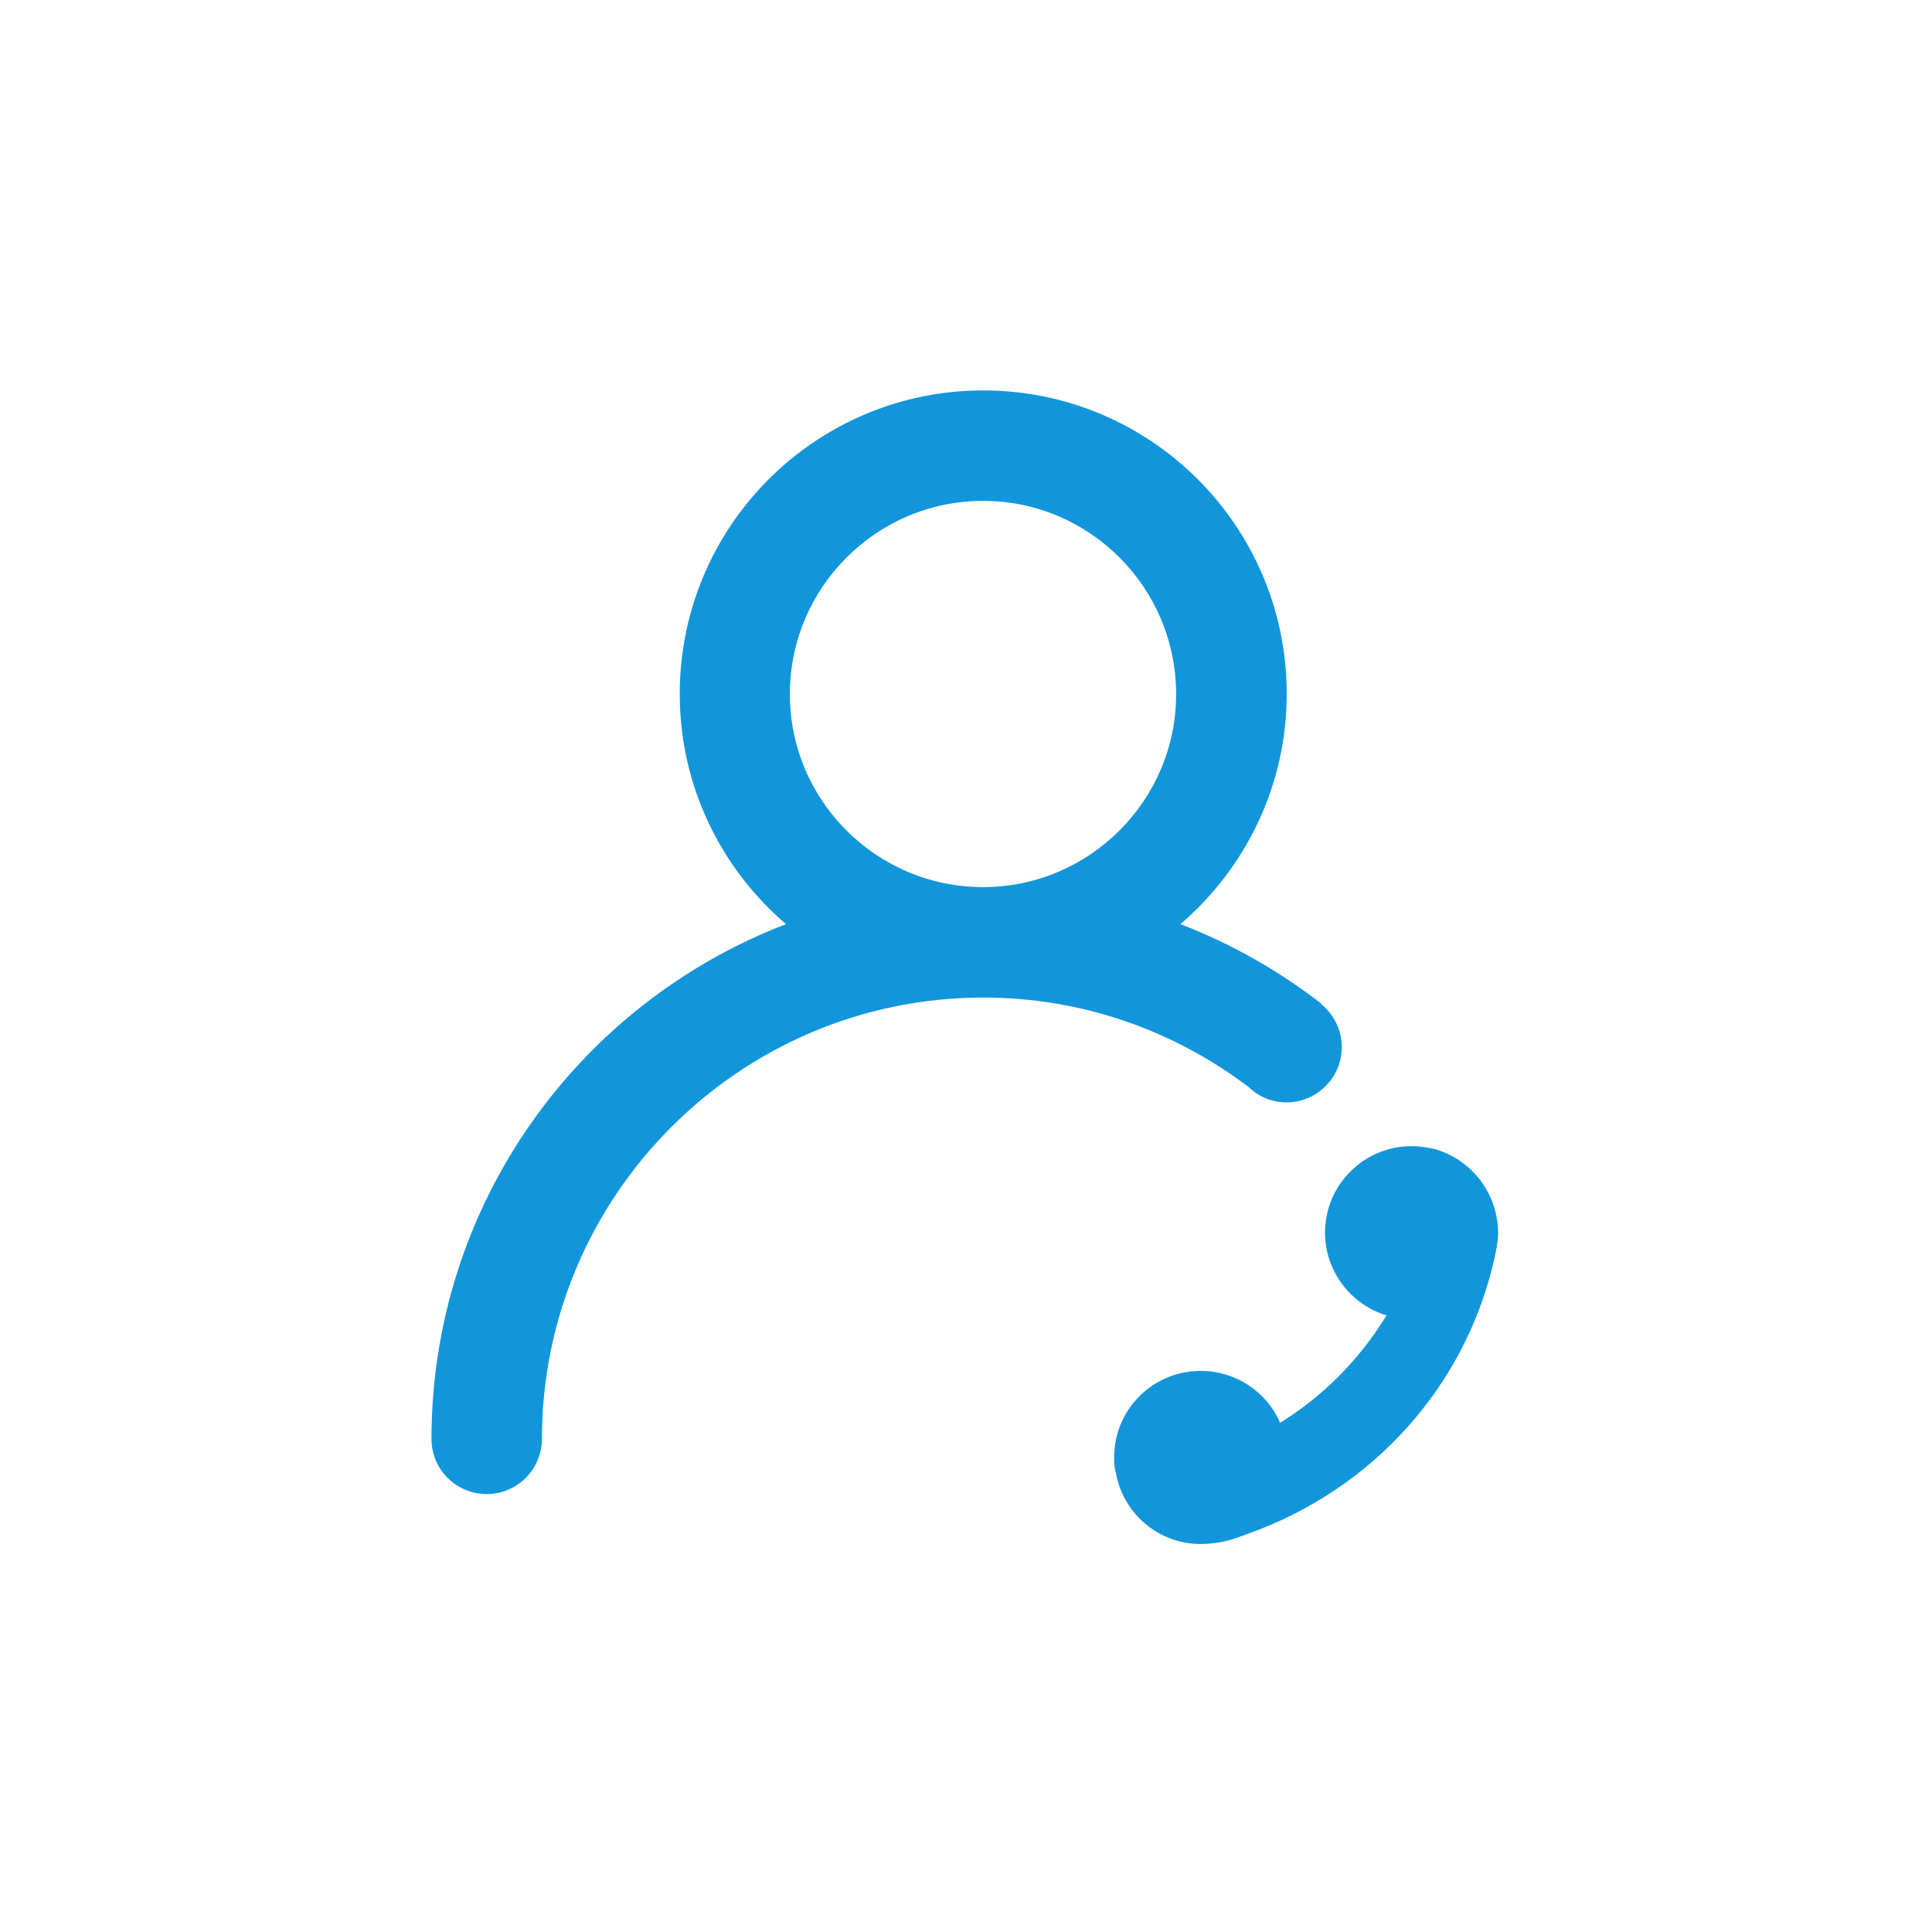 <?xml version="1.0" standalone="no"?><!DOCTYPE svg PUBLIC "-//W3C//DTD SVG 1.1//EN" "http://www.w3.org/Graphics/SVG/1.1/DTD/svg11.dtd"><svg t="1537843844879" class="icon" style="" viewBox="0 0 1024 1024" version="1.1" xmlns="http://www.w3.org/2000/svg" p-id="12806" xmlns:xlink="http://www.w3.org/1999/xlink" width="200" height="200"><defs><style type="text/css"></style></defs><path d="M681.899 584.277c16.128 0 29.269-13.141 29.269-29.269 0-9.301-4.352-17.579-11.093-22.955l0.171-0.171c-22.528-17.408-47.531-31.659-74.581-42.069 34.389-29.525 56.32-73.216 56.32-122.027 0-88.832-72.021-160.853-160.853-160.853S360.277 278.955 360.277 367.787c0 48.896 21.931 92.587 56.32 122.027C306.859 531.883 228.779 638.037 228.693 762.624v0.085c0 16.128 13.141 29.184 29.269 29.184s29.184-13.056 29.269-29.184c0-129.024 104.96-233.984 233.984-233.984 52.907 0 101.632 17.835 140.8 47.616 5.12 4.949 12.117 7.936 19.883 7.936zM521.045 470.187c-56.491 0-102.4-45.909-102.4-102.315 0-56.405 45.909-102.4 102.4-102.4 56.405 0 102.315 45.909 102.315 102.4 0.085 56.32-45.909 102.315-102.315 102.315z m239.36 138.837c-3.925-0.939-8.021-1.536-12.288-1.536-25.173 0-45.824 20.48-45.824 45.824 0 20.651 13.824 38.229 32.597 43.861-14.08 23.04-33.365 42.752-56.405 56.917-6.997-16.213-23.211-27.477-42.155-27.477-25.344 0-45.824 20.48-45.824 45.824 0 2.901 0.171 5.888 1.024 8.619 3.925 21.077 22.187 37.035 44.288 37.291 12.544 0 19.541-3.243 25.685-5.461 66.304-23.552 115.456-78.421 130.56-145.835 0.683-2.901 1.963-9.045 1.963-13.653-0.085-21.163-14.336-38.912-33.621-44.373z m0 0" p-id="12807" fill="#1296db"></path></svg>